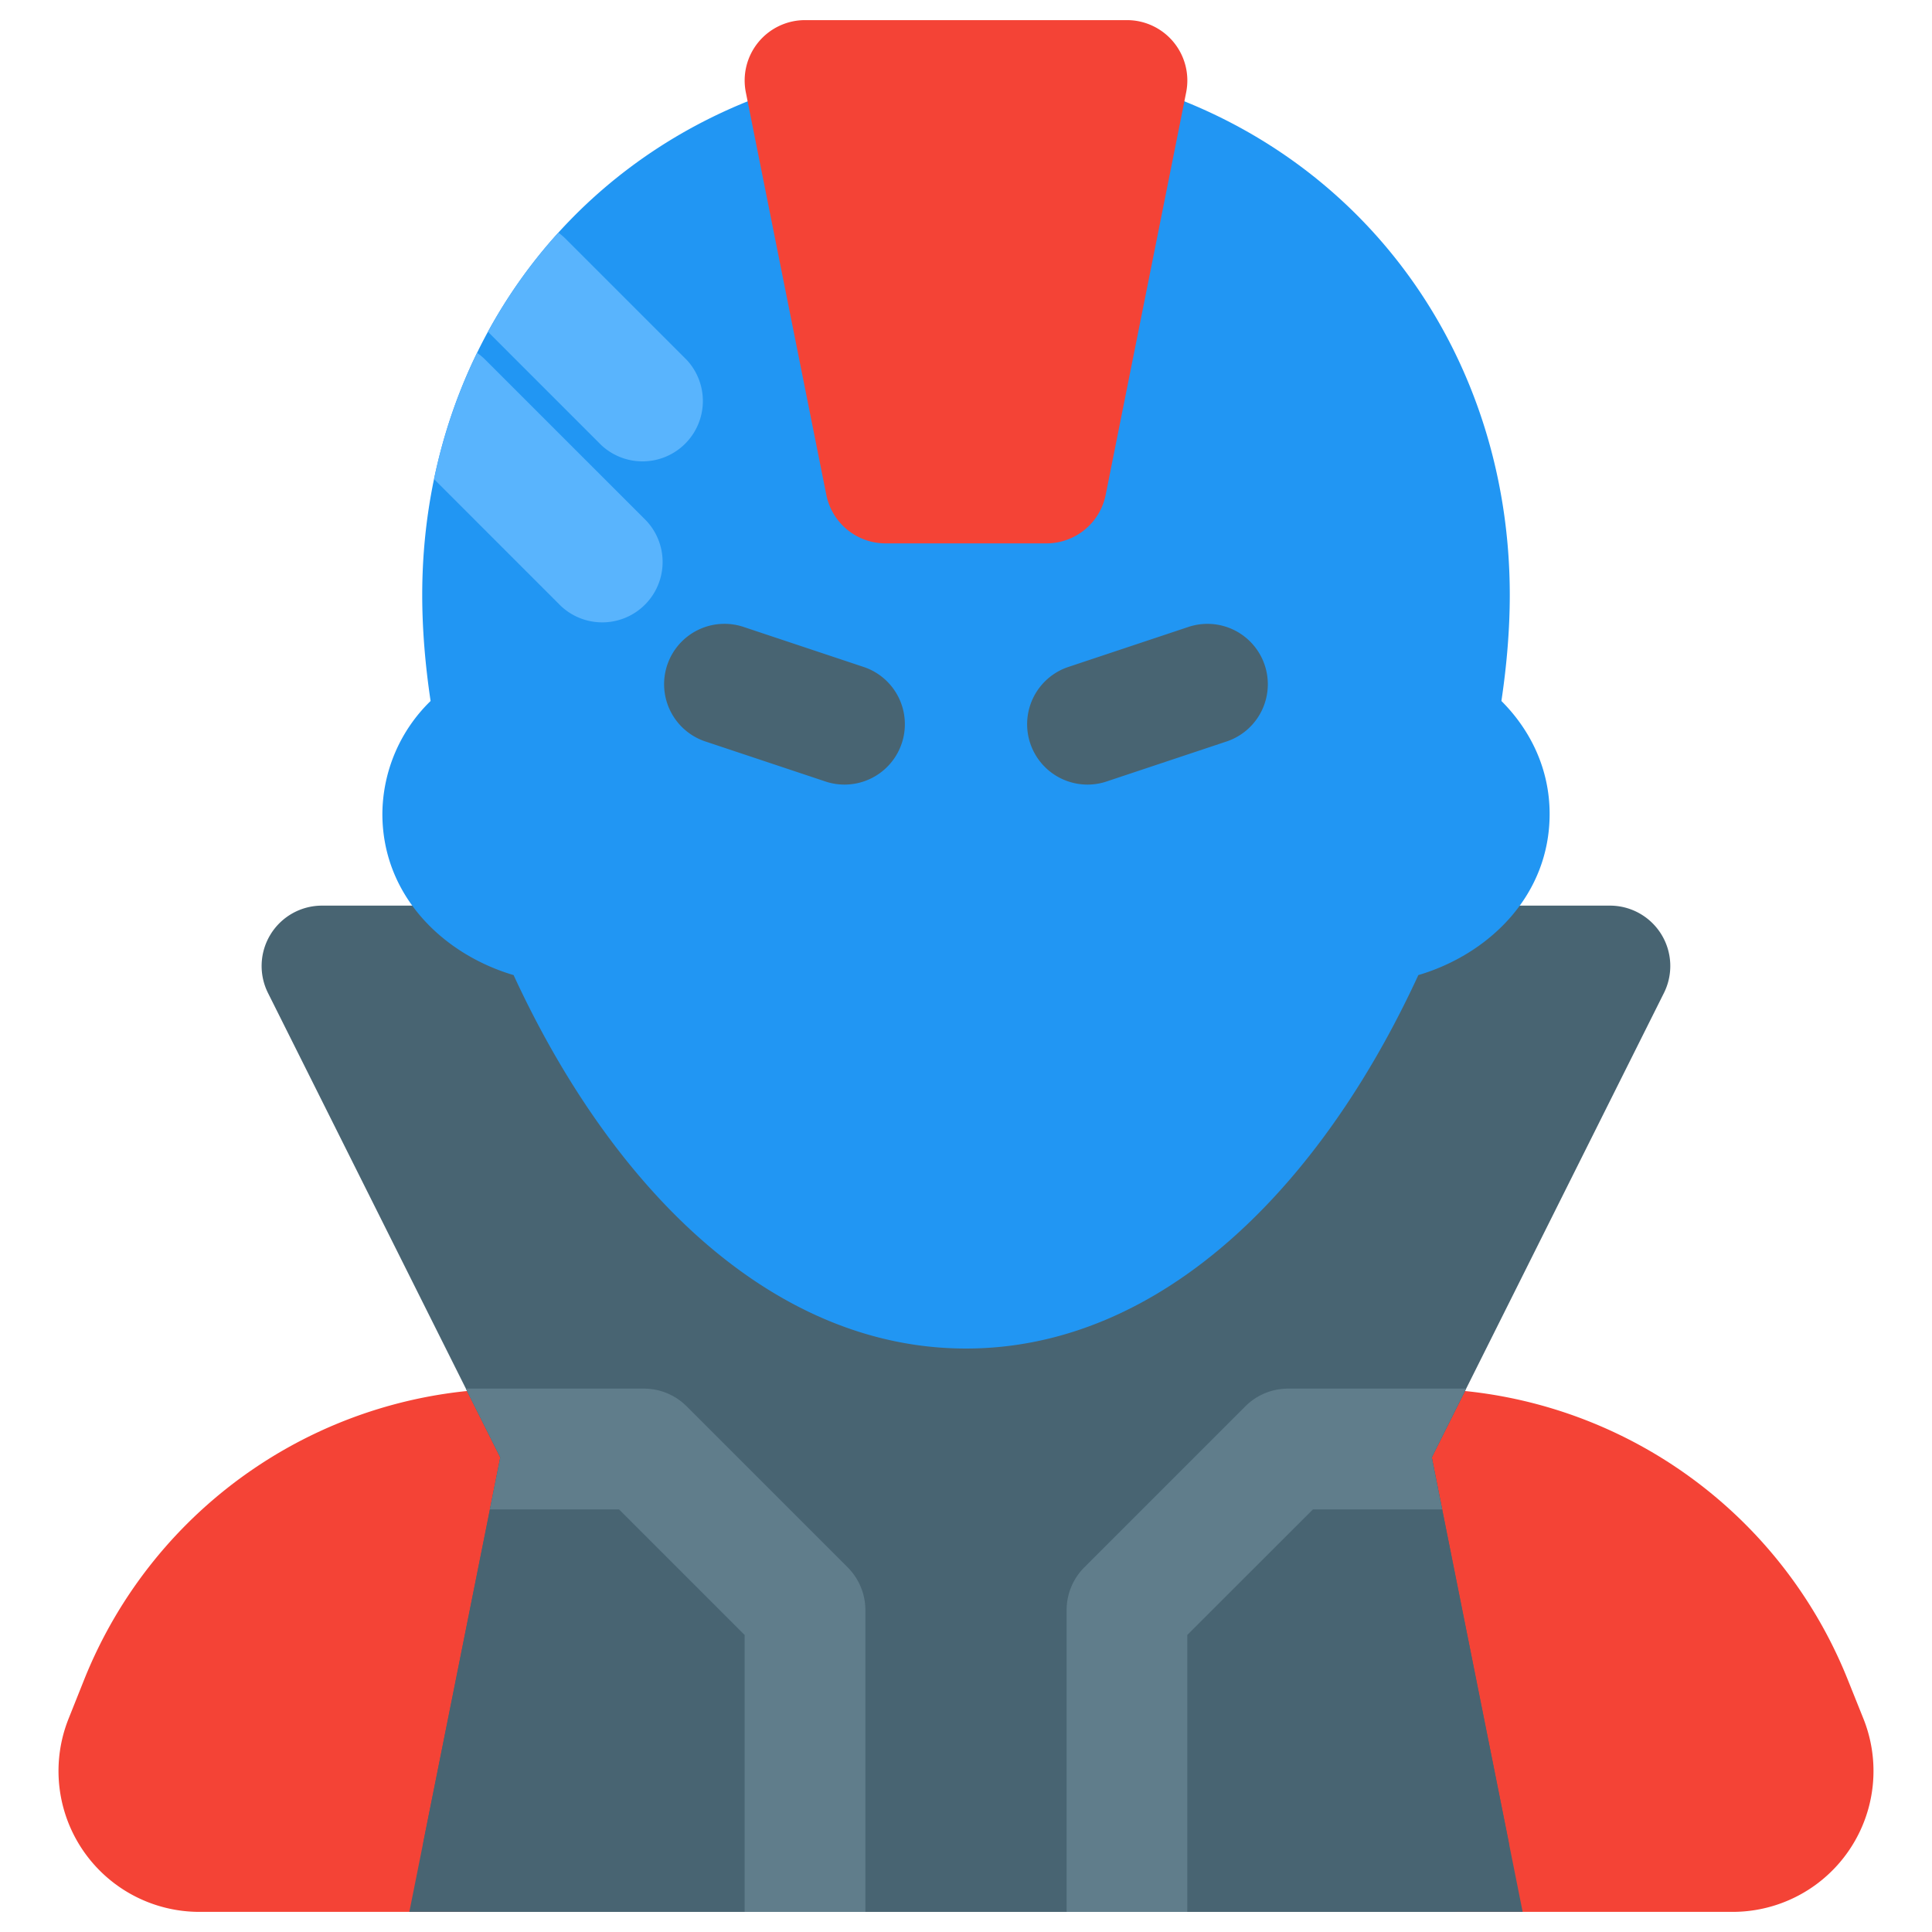 <svg xmlns="http://www.w3.org/2000/svg" width="128" height="128" fill="none" viewBox="0 0 24 24"><path fill="#F44336" d="M6.385 17.25a5.75 5.75 0 0 0-5.339 3.614l-.194.486a1.75 1.75 0 0 0 1.625 2.4h19.046a1.75 1.75 0 0 0 1.625-2.4l-.195-.486a5.75 5.75 0 0 0-5.338-3.614H6.385Z"/><path fill="#486472" fill-rule="evenodd" d="m5.085 23.75 1.13-5.645-.414-.825c.193-.02.388-.03.584-.03h11.23c.196 0 .391.01.584.03l-.413.825 1.129 5.645H5.085Z" clip-rule="evenodd"/><path fill="#486472" d="M20 11.25a.75.75 0 0 1 .67 1.085l-2.884 5.77.95 4.748a.75.75 0 0 1-.736.897H6a.75.75 0 0 1-.735-.897l.95-4.748-2.886-5.77A.75.75 0 0 1 4 11.25h16Z"/><path fill="#607D8B" fill-rule="evenodd" d="m6.085 18.75.13-.645-.429-.855H8a.75.75 0 0 1 .53.22l2 2c.14.14.22.331.22.53v3.75h-1.5v-3.44l-1.56-1.56H6.084Zm8.665 5h-1.5V20a.75.75 0 0 1 .22-.53l2-2a.75.75 0 0 1 .53-.22h2.213l-.427.855.129.645H16.31l-1.561 1.56v3.44Z" clip-rule="evenodd"/><path fill="#2196F3" d="M10 1.05a.75.75 0 0 0-.226.034c-2.786.883-4.529 3.393-4.529 6.307 0 .42.036.862.104 1.317a1.972 1.972 0 0 0-.599 1.402c0 1.01.748 1.742 1.63 2.003.523 1.135 1.222 2.22 2.083 3.055.954.926 2.15 1.584 3.537 1.584s2.583-.658 3.537-1.584c.861-.835 1.56-1.92 2.082-3.055.883-.261 1.631-.993 1.631-2.002 0-.56-.24-1.045-.599-1.403.068-.455.104-.898.104-1.317 0-2.914-1.743-5.424-4.528-6.307A.75.75 0 0 0 14 1.05h-4Z"/><path fill="#59B4FD" fill-rule="evenodd" d="M5.392 5.952 6.97 7.53a.75.75 0 0 0 1.06-1.06l-2-2a.754.754 0 0 0-.104-.087 6.67 6.67 0 0 0-.534 1.57Zm.67-1.83L7.47 5.53a.75.75 0 0 0 1.06-1.06l-1.5-1.5a.755.755 0 0 0-.094-.08c-.34.374-.632.787-.875 1.232Z" clip-rule="evenodd"/><path fill="#486472" fill-rule="evenodd" d="M15.711 8.263a.75.75 0 0 1-.474.948l-1.5.5a.75.75 0 0 1-.474-1.423l1.5-.5a.75.75 0 0 1 .948.475ZM8.288 8.263a.75.75 0 0 0 .475.948l1.5.5a.75.75 0 0 0 .474-1.423l-1.5-.5a.75.75 0 0 0-.949.475Z" clip-rule="evenodd"/><path fill="#F44336" d="M10 .25a.75.75 0 0 0-.735.897l1 5A.75.75 0 0 0 11 6.75h2a.75.75 0 0 0 .735-.603l1-5A.75.75 0 0 0 14 .25h-4Z"/></svg>